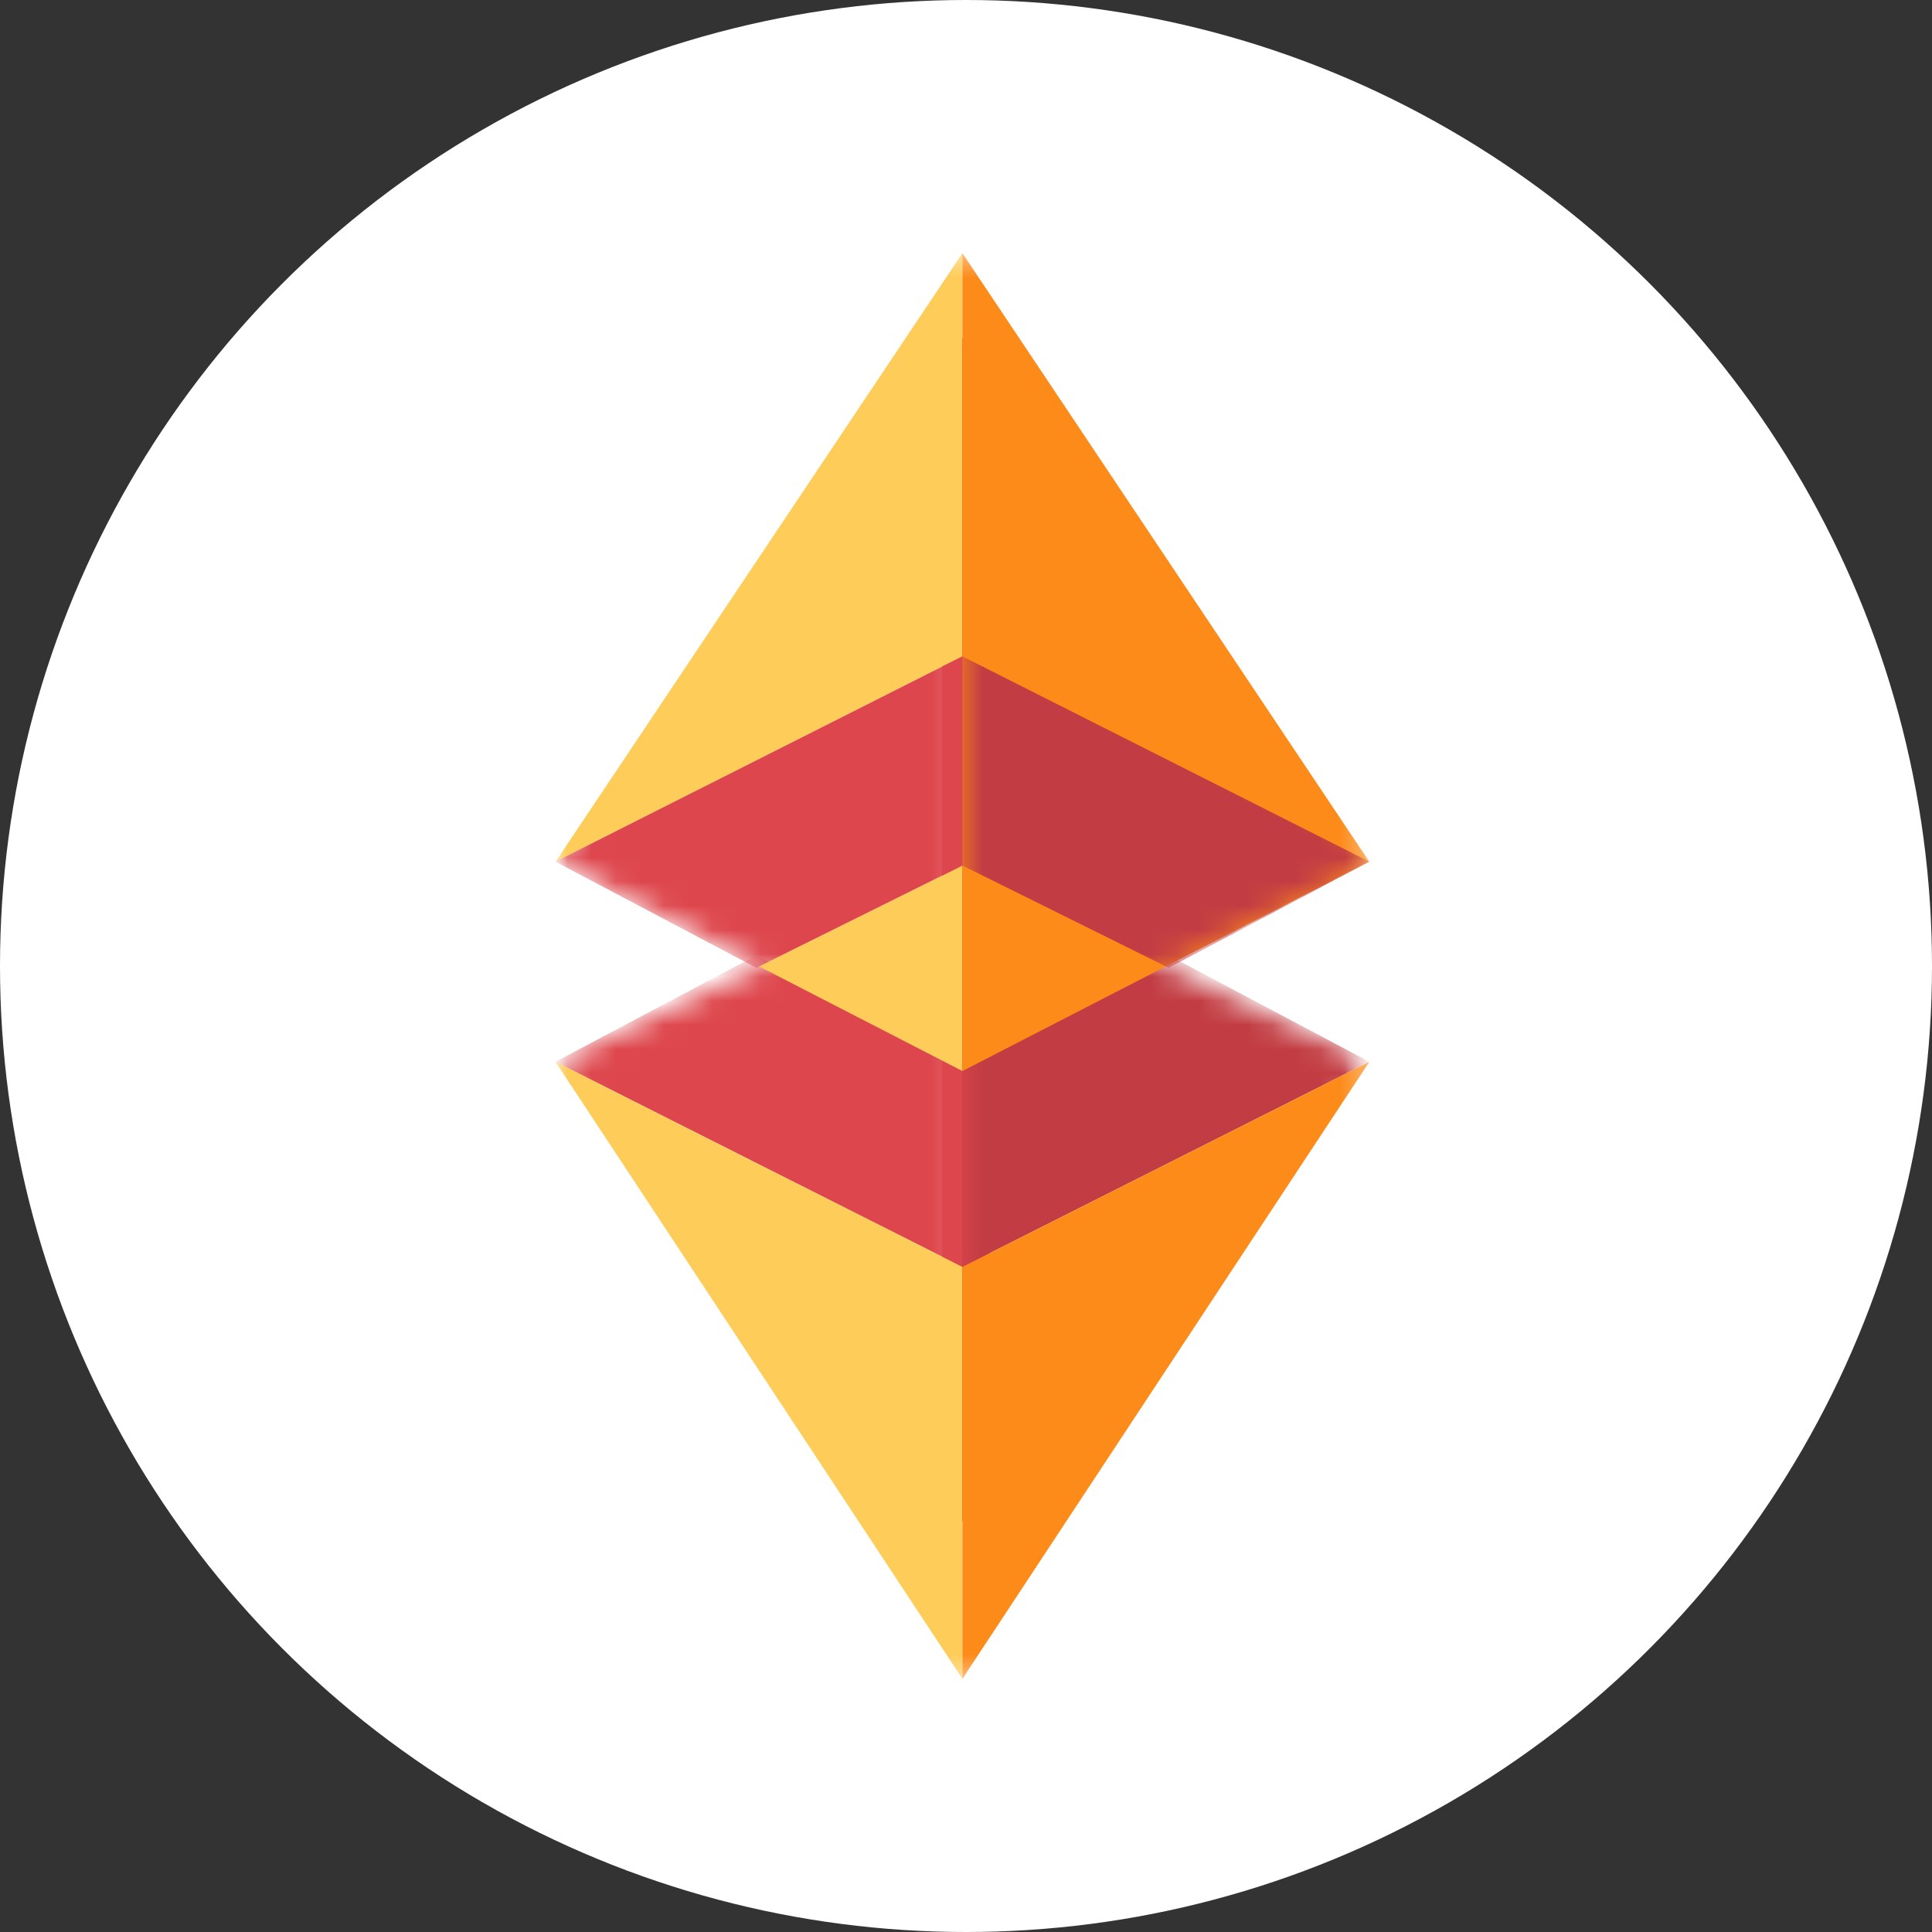<svg width="80" height="80" viewBox="0 0 80 80" xmlns="http://www.w3.org/2000/svg" xmlns:xlink="http://www.w3.org/1999/xlink">
  <rect x="0" y="0" width="80" height="80" fill="#333333" stroke="none"/>
  <title>
    myb-mybittoken
  </title>
  <defs>
    <path id="a" d="M0 .405h33.702v59.189H0z"/>
    <path id="c" d="M0 8.021L16.851.13v33.079z"/>
    <path id="e" d="M.661 33.209V.13l16.851 7.891z"/>
    <path id="g" d="M0 .405h33.702v59.189H0z"/>
    <path id="i" d="M0 .405h33.702v59.189H0z"/>
    <path id="k" d="M0 .405h33.702v59.189H0z"/>
    <path id="m" d="M.005 25.68l16.846 8.669V.483z"/>
    <path id="o" d="M0 .405h33.702v59.189H0z"/>
    <path id="q" d="M.661.483V34.349L17.507 25.68z"/>
    <path id="s" d="M0 .405h33.702v59.189H0z"/>
  </defs>
  <g fill="none" fill-rule="evenodd">
    <circle fill="#FFF" cx="40" cy="40" r="40"/>
    <path fill="#DD464C" d="M39 14h2v49h-2z"/>
    <g transform="translate(23 10)">
      <mask id="b" fill="#fff">
        <use xlink:href="#a"/>
      </mask>
      <g mask="url(#b)">
        <g transform="translate(0 25.946)">
          <mask id="d" fill="#fff">
            <use xlink:href="#c"/>
          </mask>
          <path fill="#DD464C" fill-rule="nonzero" mask="url(#d)" d="M8.319 3.616L0 8.021l16.851 8.494v-8.661"/>
        </g>
        <g transform="translate(16.19 25.946)">
          <mask id="f" fill="#fff">
            <use xlink:href="#e"/>
          </mask>
          <path fill="#C23D43" fill-rule="nonzero" mask="url(#f)" d="M.661 7.854v8.661L17.512 8.021 9.203 3.616"/>
        </g>
      </g>
    </g>
    <g transform="translate(23 10)">
      <mask id="h" fill="#fff">
        <use xlink:href="#g"/>
      </mask>
      <path d="M16.851 34.349v-8.51l-8.416 4.179m-8.427-4.341l16.843-8.499V.483" mask="url(#h)" fill-rule="nonzero" fill="#FDCC59"/>
    </g>
    <g transform="translate(23 10)">
      <mask id="j" fill="#fff">
        <use xlink:href="#i"/>
      </mask>
      <path fill="#FD8B19" fill-rule="nonzero" mask="url(#j)" d="M16.851.483V34.349L33.697 25.68"/>
    </g>
    <g transform="translate(23 10)">
      <mask id="l" fill="#fff">
        <use xlink:href="#k"/>
      </mask>
      <g mask="url(#l)">
        <mask id="n" fill="#fff">
          <use xlink:href="#m"/>
        </mask>
        <path fill="#DD464C" fill-rule="nonzero" mask="url(#n)" d="M8.319 30.076L0 25.68l16.851-8.502v8.661"/>
      </g>
    </g>
    <g transform="translate(23 10)">
      <mask id="p" fill="#fff">
        <use xlink:href="#o"/>
      </mask>
      <g transform="translate(16.19)" mask="url(#p)">
        <mask id="r" fill="#fff">
          <use xlink:href="#q"/>
        </mask>
        <path fill="#C23D43" fill-rule="nonzero" mask="url(#r)" d="M.661 25.839v-8.661L17.512 25.68l-8.309 4.396"/>
      </g>
    </g>
    <g transform="translate(23 10)">
      <mask id="t" fill="#fff">
        <use xlink:href="#s"/>
      </mask>
      <g mask="url(#t)" fill-rule="nonzero">
        <path fill="#FDCC59" d="M0 33.966l16.851 25.55V42.461"/>
        <path fill="#FD8B19" d="M16.851 42.461v17.056l16.851-25.55"/>
      </g>
    </g>
  </g>
</svg>
